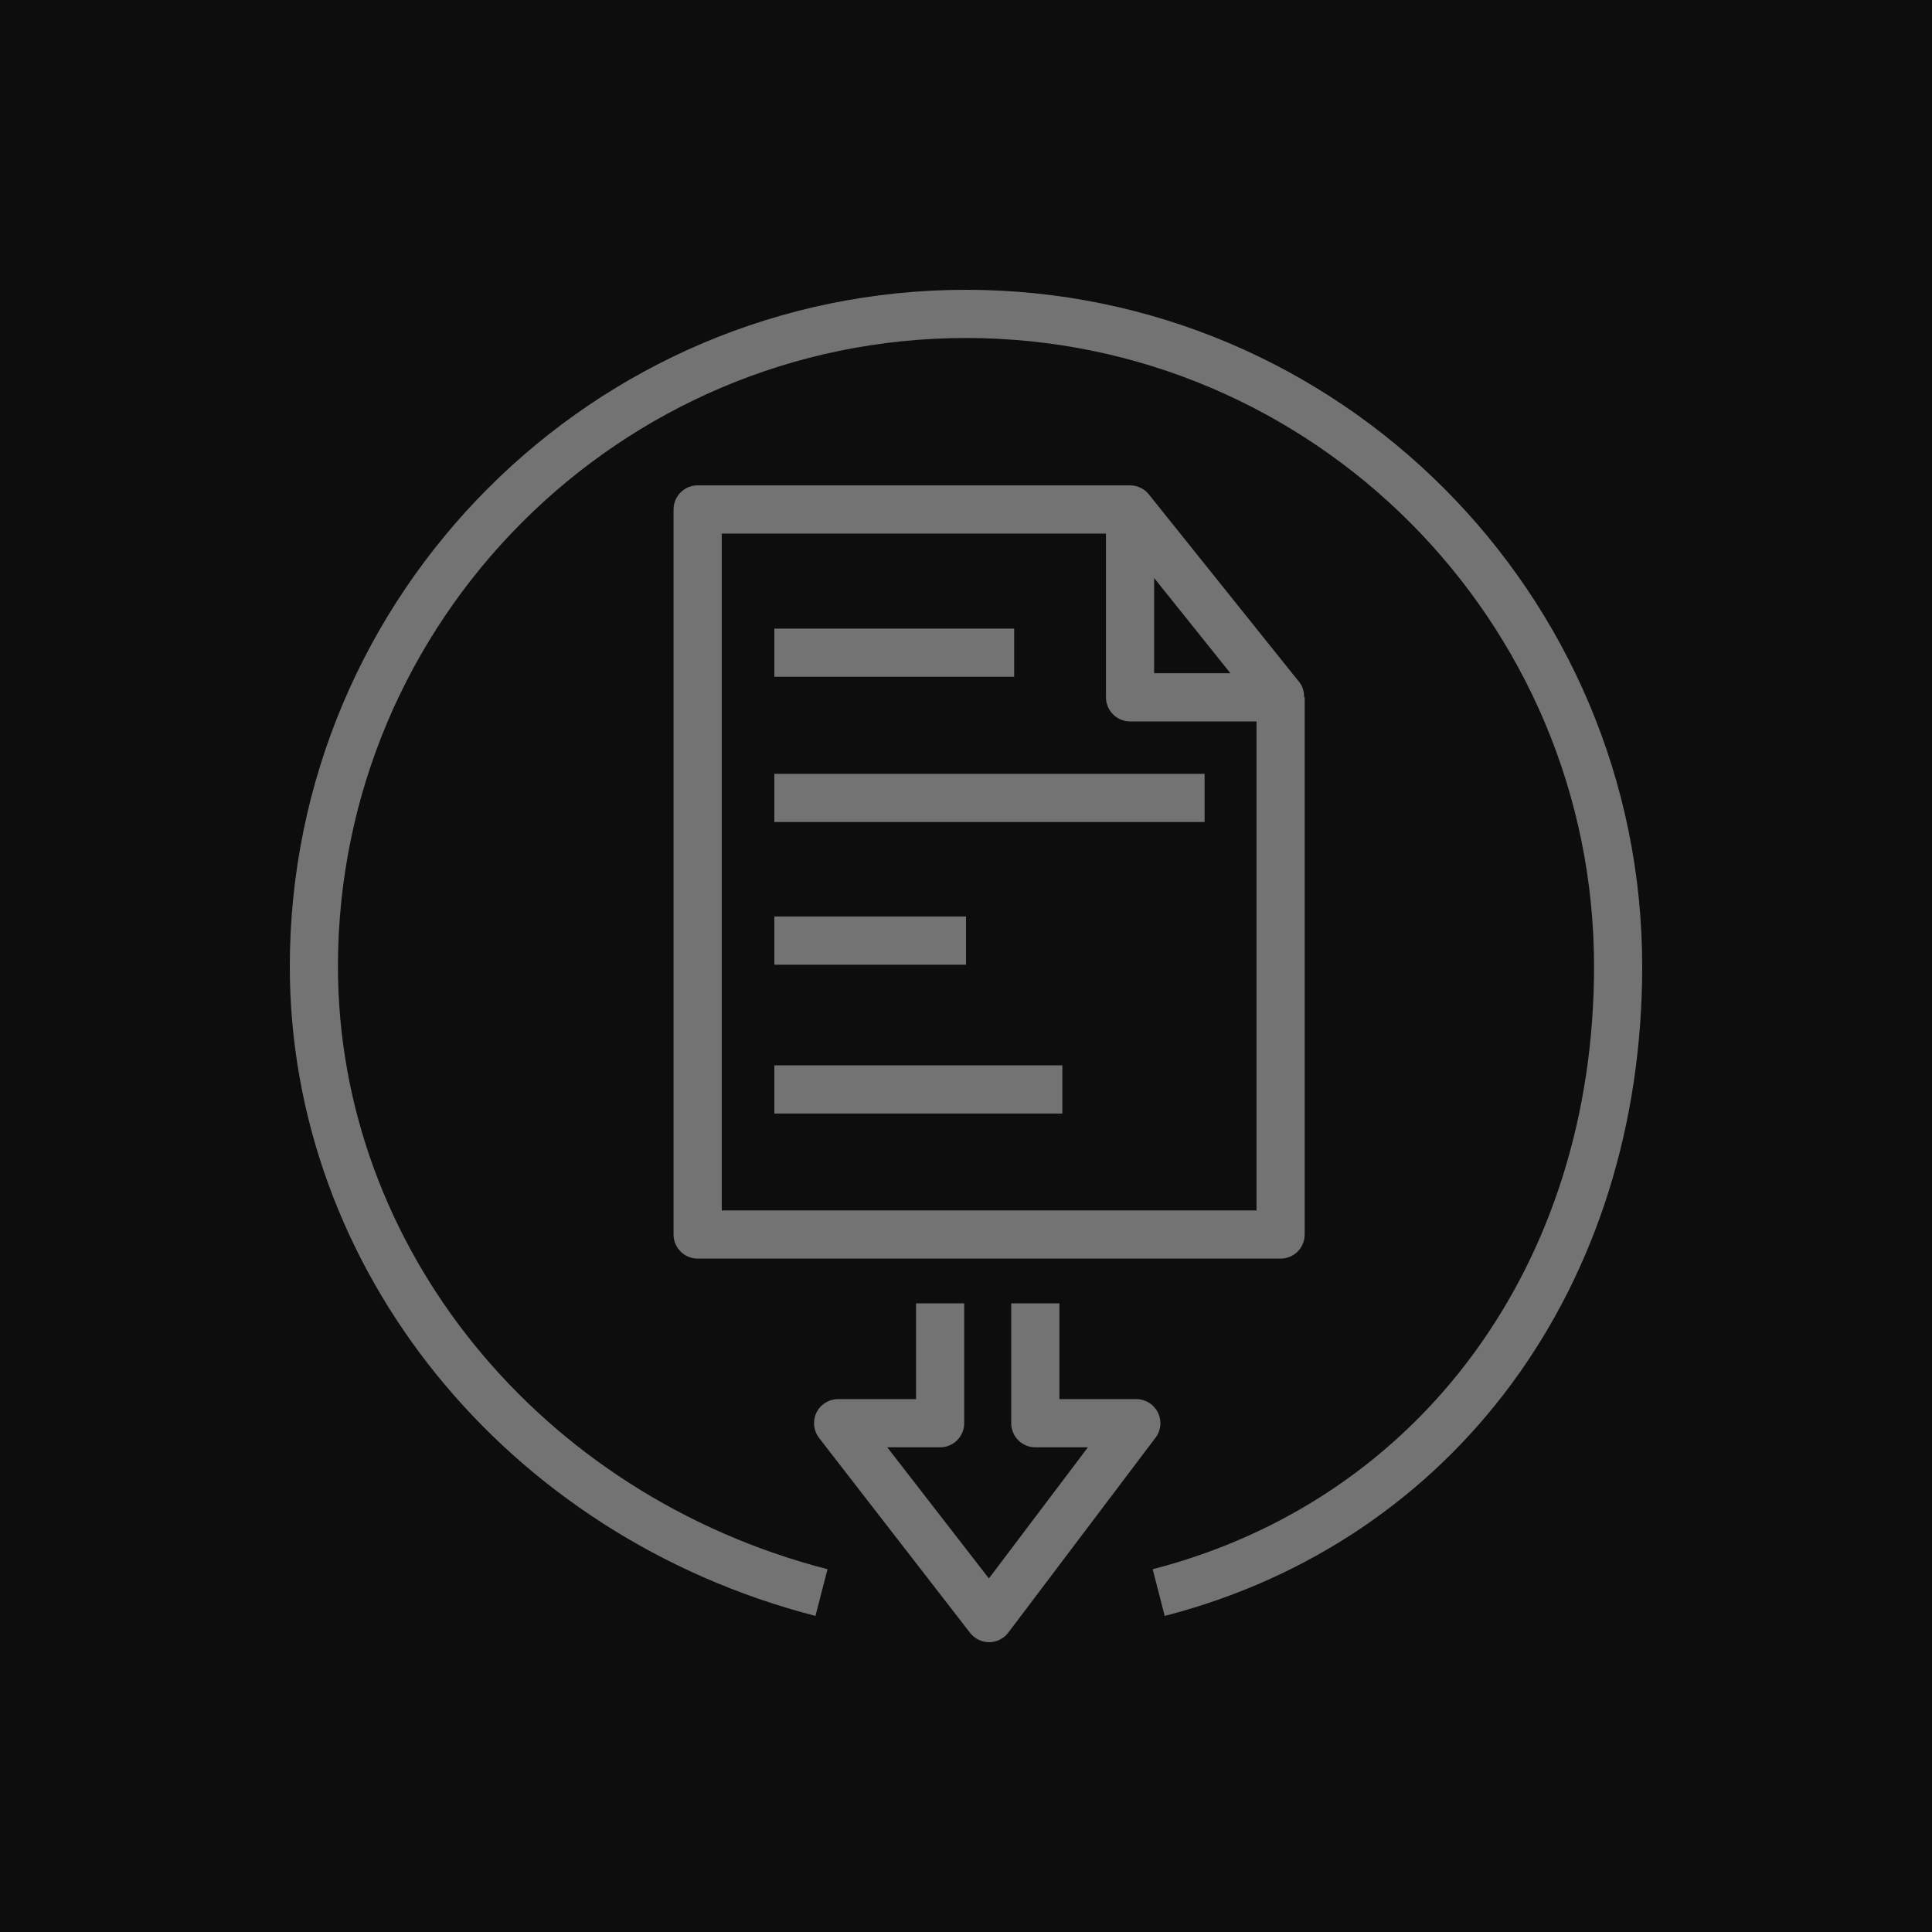 <?xml version="1.0" encoding="UTF-8"?>
<svg width="40px" height="40px" viewBox="0 0 40 40" version="1.1" xmlns="http://www.w3.org/2000/svg" xmlns:xlink="http://www.w3.org/1999/xlink">
    <title>Icon-Architecture/32/Arch_AWS-Artifact_32</title>
    <g id="Icon-Architecture/32/Arch_AWS-Artifact_32" stroke="none" stroke-width="1" fill="none" fill-rule="evenodd">
        <g id="Icon-Architecture-BG/32/Security-Identity-Compliance" fill="rgb(13,13,13)">
            <rect id="Rectangle" x="0" y="0" width="40" height="40"></rect>
        </g>
        <path d="M20,6 C12.281,6 6,12.285 6,20.01 C6,26.272 10.475,31.801 16.883,33.456 L17.133,32.489 C11.165,30.948 6.997,25.817 6.997,20.01 C6.997,12.836 12.83,6.998 20,6.998 C27.17,6.998 33.003,12.836 33.003,20.01 C33.003,26.157 29.415,31.056 23.865,32.489 L24.114,33.456 C30.119,31.905 34,26.627 34,20.01 C34,12.285 27.719,6 20,6 L20,6 Z M16.032,14.012 L20.997,14.012 L20.997,13.014 L16.032,13.014 L16.032,14.012 Z M16.032,23.055 L21.995,23.055 L21.995,22.056 L16.032,22.056 L16.032,23.055 Z M16.032,19.973 L20,19.973 L20,18.975 L16.032,18.975 L16.032,19.973 Z M16.032,17.019 L24.94,17.019 L24.94,16.021 L16.032,16.021 L16.032,17.019 Z M26.015,14.936 L23.397,14.936 C23.122,14.936 22.898,14.713 22.898,14.437 L22.898,11.047 L14.943,11.047 L14.943,25.06 L26.015,25.06 L26.015,14.936 Z M23.895,13.938 L25.474,13.938 L23.895,11.967 L23.895,13.938 Z M26.513,26.058 L14.444,26.058 C14.168,26.058 13.945,25.834 13.945,25.559 L13.945,10.548 C13.945,10.272 14.168,10.049 14.444,10.049 L23.397,10.049 C23.544,10.049 23.689,10.115 23.786,10.236 L26.902,14.125 C26.975,14.216 27,14.326 27,14.437 L27.012,14.437 L27.012,25.559 C27.012,25.834 26.79,26.058 26.513,26.058 L26.513,26.058 Z M23.924,29.766 L20.876,33.801 C20.782,33.925 20.636,33.999 20.481,34 L20.478,34 C20.324,34 20.179,33.928 20.084,33.806 L16.958,29.771 C16.843,29.621 16.821,29.417 16.904,29.246 C16.988,29.075 17.163,28.967 17.353,28.967 L18.966,28.967 L18.966,26.984 L19.963,26.984 L19.963,29.466 C19.963,29.741 19.74,29.965 19.464,29.965 L18.37,29.965 L20.474,32.68 L22.524,29.965 L21.435,29.965 C21.16,29.965 20.936,29.741 20.936,29.466 L20.936,26.984 L21.934,26.984 L21.934,28.967 L23.526,28.967 C23.716,28.967 23.888,29.074 23.972,29.243 C24.057,29.413 24.039,29.616 23.924,29.766 L23.924,29.766 Z" id="AWS-Artifact_Icon_32_Squid" fill="rgb(115,115,115)"></path>
    </g>
</svg>